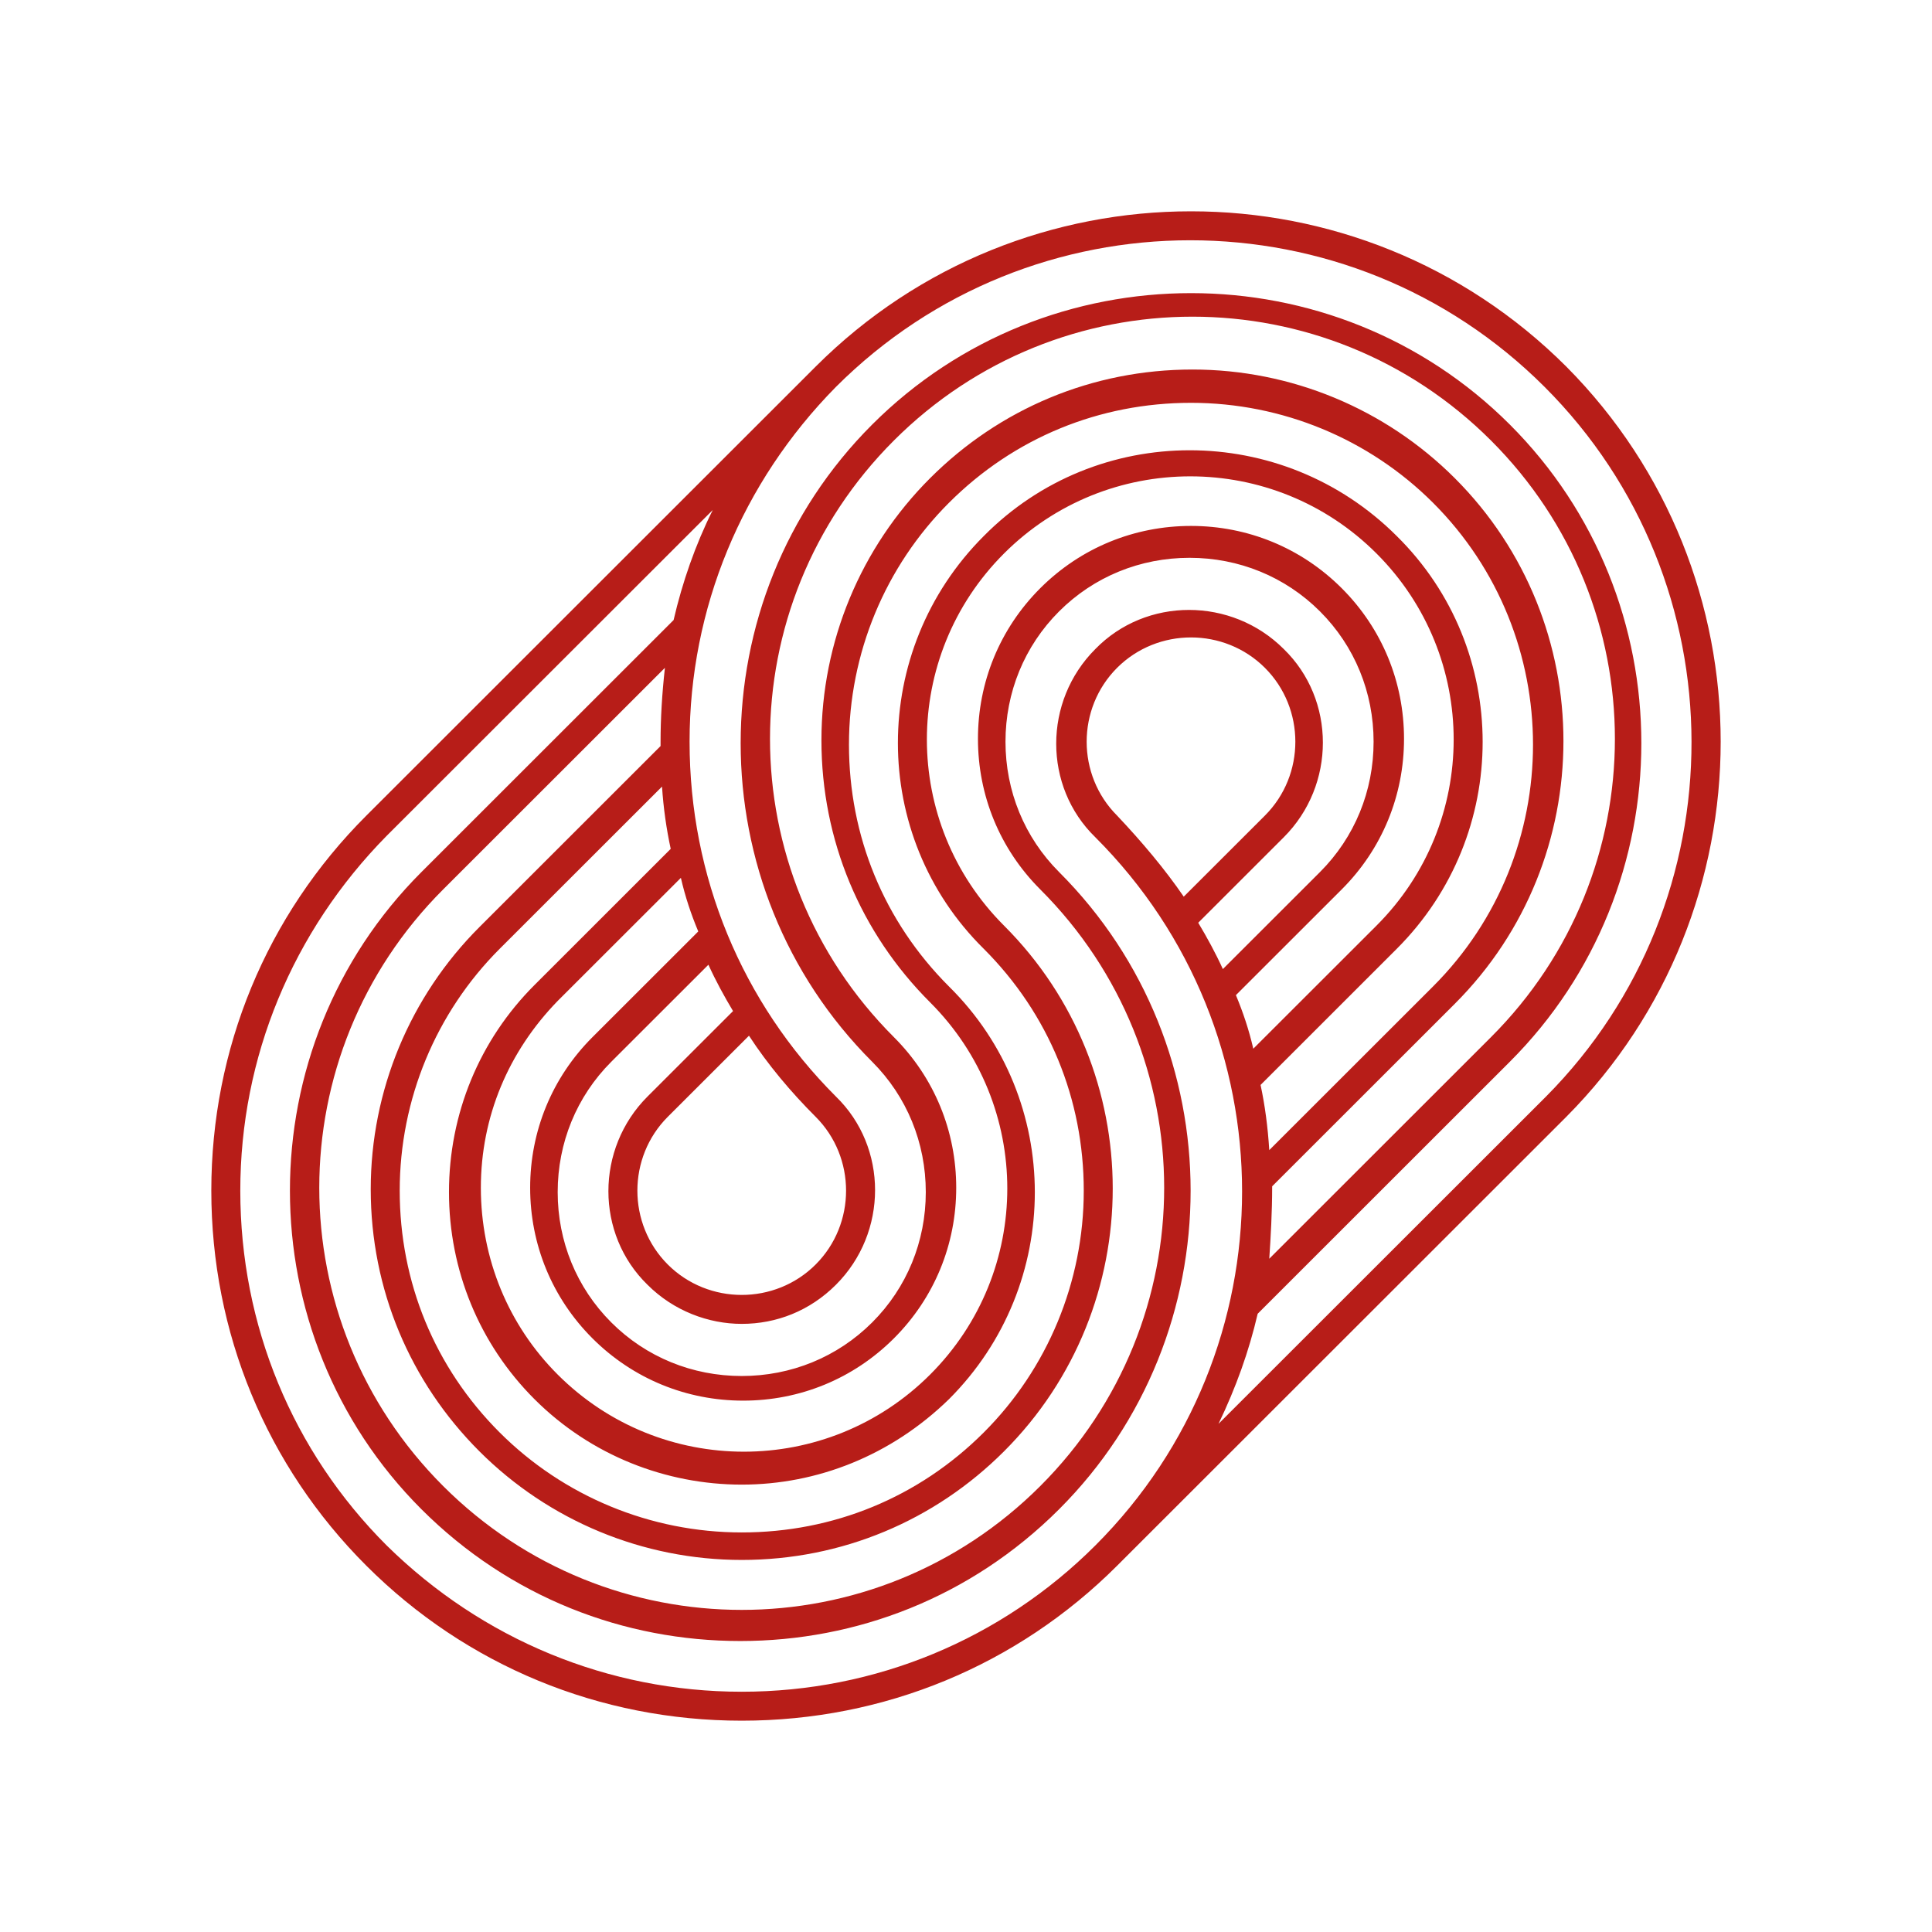 <svg width="64" height="64" viewBox="0 0 64 64" fill="none" xmlns="http://www.w3.org/2000/svg">
<path d="M51.887 12.145C45.022 5.285 33.884 5.285 27.019 12.145L12.137 27.017C8.824 30.327 7 34.74 7 39.442C7 44.143 8.824 48.557 12.137 51.867C15.449 55.177 19.866 57 24.571 57C29.276 57 33.692 55.177 37.005 51.867L51.887 36.995C58.704 30.135 58.704 19.005 51.887 12.145ZM24.571 56.041C20.154 56.041 15.977 54.313 12.809 51.195C9.688 48.077 7.96 43.903 7.96 39.442C7.96 35.028 9.688 30.855 12.809 27.688L23.611 16.895C23.035 18.046 22.602 19.293 22.314 20.54L13.961 28.888C8.152 34.693 8.152 44.191 13.961 49.996C16.89 52.922 20.682 54.361 24.523 54.361C28.363 54.361 32.156 52.922 35.084 49.996C40.893 44.191 40.893 34.693 35.084 28.888C33.932 27.736 33.308 26.201 33.308 24.57C33.308 22.939 33.932 21.404 35.084 20.253C36.237 19.101 37.773 18.478 39.405 18.478C41.037 18.478 42.574 19.101 43.726 20.253C44.878 21.404 45.502 22.939 45.502 24.57C45.502 26.201 44.878 27.736 43.726 28.888L40.509 32.102C40.269 31.574 39.981 31.047 39.693 30.567L42.526 27.736C44.254 26.009 44.254 23.179 42.526 21.5C40.797 19.773 37.965 19.773 36.285 21.5C34.556 23.227 34.556 26.057 36.285 27.736C42.766 34.213 42.766 44.719 36.285 51.195C33.164 54.313 28.988 56.041 24.571 56.041ZM41.758 35.94L46.27 31.43C50.063 27.64 50.063 21.5 46.27 17.758C42.478 13.968 36.333 13.968 32.588 17.758C28.796 21.548 28.796 27.688 32.588 31.43C34.748 33.589 35.901 36.419 35.901 39.442C35.901 42.464 34.7 45.343 32.588 47.453C30.428 49.612 27.595 50.764 24.571 50.764C21.546 50.764 18.666 49.564 16.553 47.453C14.393 45.295 13.241 42.464 13.241 39.442C13.241 36.419 14.441 33.541 16.553 31.43L21.93 26.057C21.978 26.777 22.074 27.449 22.218 28.12L17.706 32.63C15.881 34.453 14.873 36.899 14.873 39.49C14.873 42.08 15.881 44.527 17.706 46.35C19.578 48.221 22.074 49.18 24.571 49.18C27.067 49.18 29.516 48.221 31.436 46.35C35.228 42.56 35.228 36.419 31.436 32.678C29.276 30.519 28.123 27.688 28.123 24.666C28.123 21.644 29.324 18.765 31.436 16.655C33.596 14.496 36.429 13.344 39.453 13.344C42.478 13.344 45.358 14.544 47.471 16.655C51.887 21.068 51.887 28.264 47.471 32.678L42.046 38.099C41.998 37.331 41.902 36.611 41.758 35.94ZM42.142 39.298L48.191 33.253C52.991 28.456 52.991 20.636 48.191 15.839C45.886 13.536 42.766 12.241 39.501 12.241C36.189 12.241 33.116 13.536 30.812 15.839C28.507 18.142 27.211 21.26 27.211 24.522C27.211 27.832 28.507 30.903 30.812 33.205C34.22 36.611 34.22 42.128 30.812 45.534C27.403 48.941 21.882 48.941 18.474 45.534C16.842 43.903 15.929 41.697 15.929 39.346C15.929 36.995 16.842 34.836 18.474 33.157L22.555 29.08C22.698 29.703 22.89 30.279 23.131 30.855L19.626 34.357C18.282 35.7 17.562 37.475 17.562 39.346C17.562 41.217 18.282 42.992 19.626 44.335C20.97 45.678 22.747 46.398 24.619 46.398C26.491 46.398 28.267 45.678 29.612 44.335C30.956 42.992 31.676 41.217 31.676 39.346C31.676 37.475 30.956 35.7 29.612 34.357C24.139 28.888 24.139 20.061 29.612 14.592C35.084 9.123 43.918 9.123 49.391 14.592C54.864 20.061 54.864 28.888 49.391 34.357L42.046 41.697C42.094 40.977 42.142 40.161 42.142 39.298ZM21.882 24.57C21.882 24.618 21.882 24.666 21.882 24.714L15.881 30.711C13.577 33.013 12.281 36.132 12.281 39.394C12.281 42.704 13.577 45.774 15.881 48.077C18.186 50.38 21.306 51.675 24.571 51.675C27.883 51.675 30.956 50.38 33.26 48.077C38.061 43.28 38.061 35.46 33.26 30.663C29.852 27.257 29.852 21.74 33.26 18.334C36.669 14.928 42.19 14.928 45.598 18.334C49.007 21.74 49.007 27.257 45.598 30.663L41.517 34.74C41.373 34.117 41.181 33.541 40.941 32.965L44.446 29.463C45.79 28.12 46.51 26.345 46.51 24.474C46.51 22.603 45.79 20.828 44.446 19.485C43.102 18.142 41.325 17.422 39.453 17.422C37.581 17.422 35.805 18.142 34.46 19.485C33.116 20.828 32.396 22.603 32.396 24.474C32.396 26.345 33.116 28.12 34.46 29.463C39.933 34.932 39.933 43.759 34.46 49.228C28.988 54.697 20.154 54.697 14.681 49.228C9.208 43.759 9.208 34.932 14.681 29.463L22.026 22.123C21.93 22.987 21.882 23.803 21.882 24.57ZM37.005 27.017C35.661 25.674 35.661 23.467 37.005 22.123C38.349 20.78 40.557 20.78 41.902 22.123C43.246 23.467 43.246 25.674 41.902 27.017L39.213 29.703C38.589 28.792 37.821 27.88 37.005 27.017ZM51.215 36.324L40.365 47.166C40.941 45.966 41.373 44.767 41.662 43.52L50.015 35.172C55.824 29.367 55.824 19.869 50.015 14.064C44.206 8.259 34.7 8.259 28.892 14.064C23.083 19.869 23.083 29.367 28.892 35.172C30.044 36.324 30.668 37.859 30.668 39.49C30.668 41.121 30.044 42.656 28.892 43.807C27.739 44.959 26.203 45.582 24.571 45.582C22.939 45.582 21.402 44.959 20.25 43.807C19.098 42.656 18.474 41.121 18.474 39.49C18.474 37.859 19.098 36.324 20.25 35.172L23.467 31.958C23.707 32.486 23.995 33.013 24.283 33.493L21.45 36.324C19.722 38.051 19.722 40.881 21.45 42.56C22.314 43.424 23.467 43.855 24.571 43.855C25.723 43.855 26.827 43.424 27.691 42.56C29.42 40.833 29.42 38.003 27.691 36.324C24.571 33.205 22.843 29.032 22.843 24.57C22.843 20.157 24.571 15.983 27.691 12.817C34.172 6.34 44.686 6.34 51.167 12.817C57.648 19.293 57.648 29.847 51.215 36.324ZM27.019 36.995C28.363 38.339 28.363 40.545 27.019 41.889C25.675 43.232 23.467 43.232 22.122 41.889C20.778 40.545 20.778 38.339 22.122 36.995L24.811 34.309C25.435 35.268 26.203 36.18 27.019 36.995Z" fill="#B71D18"/>
</svg>
